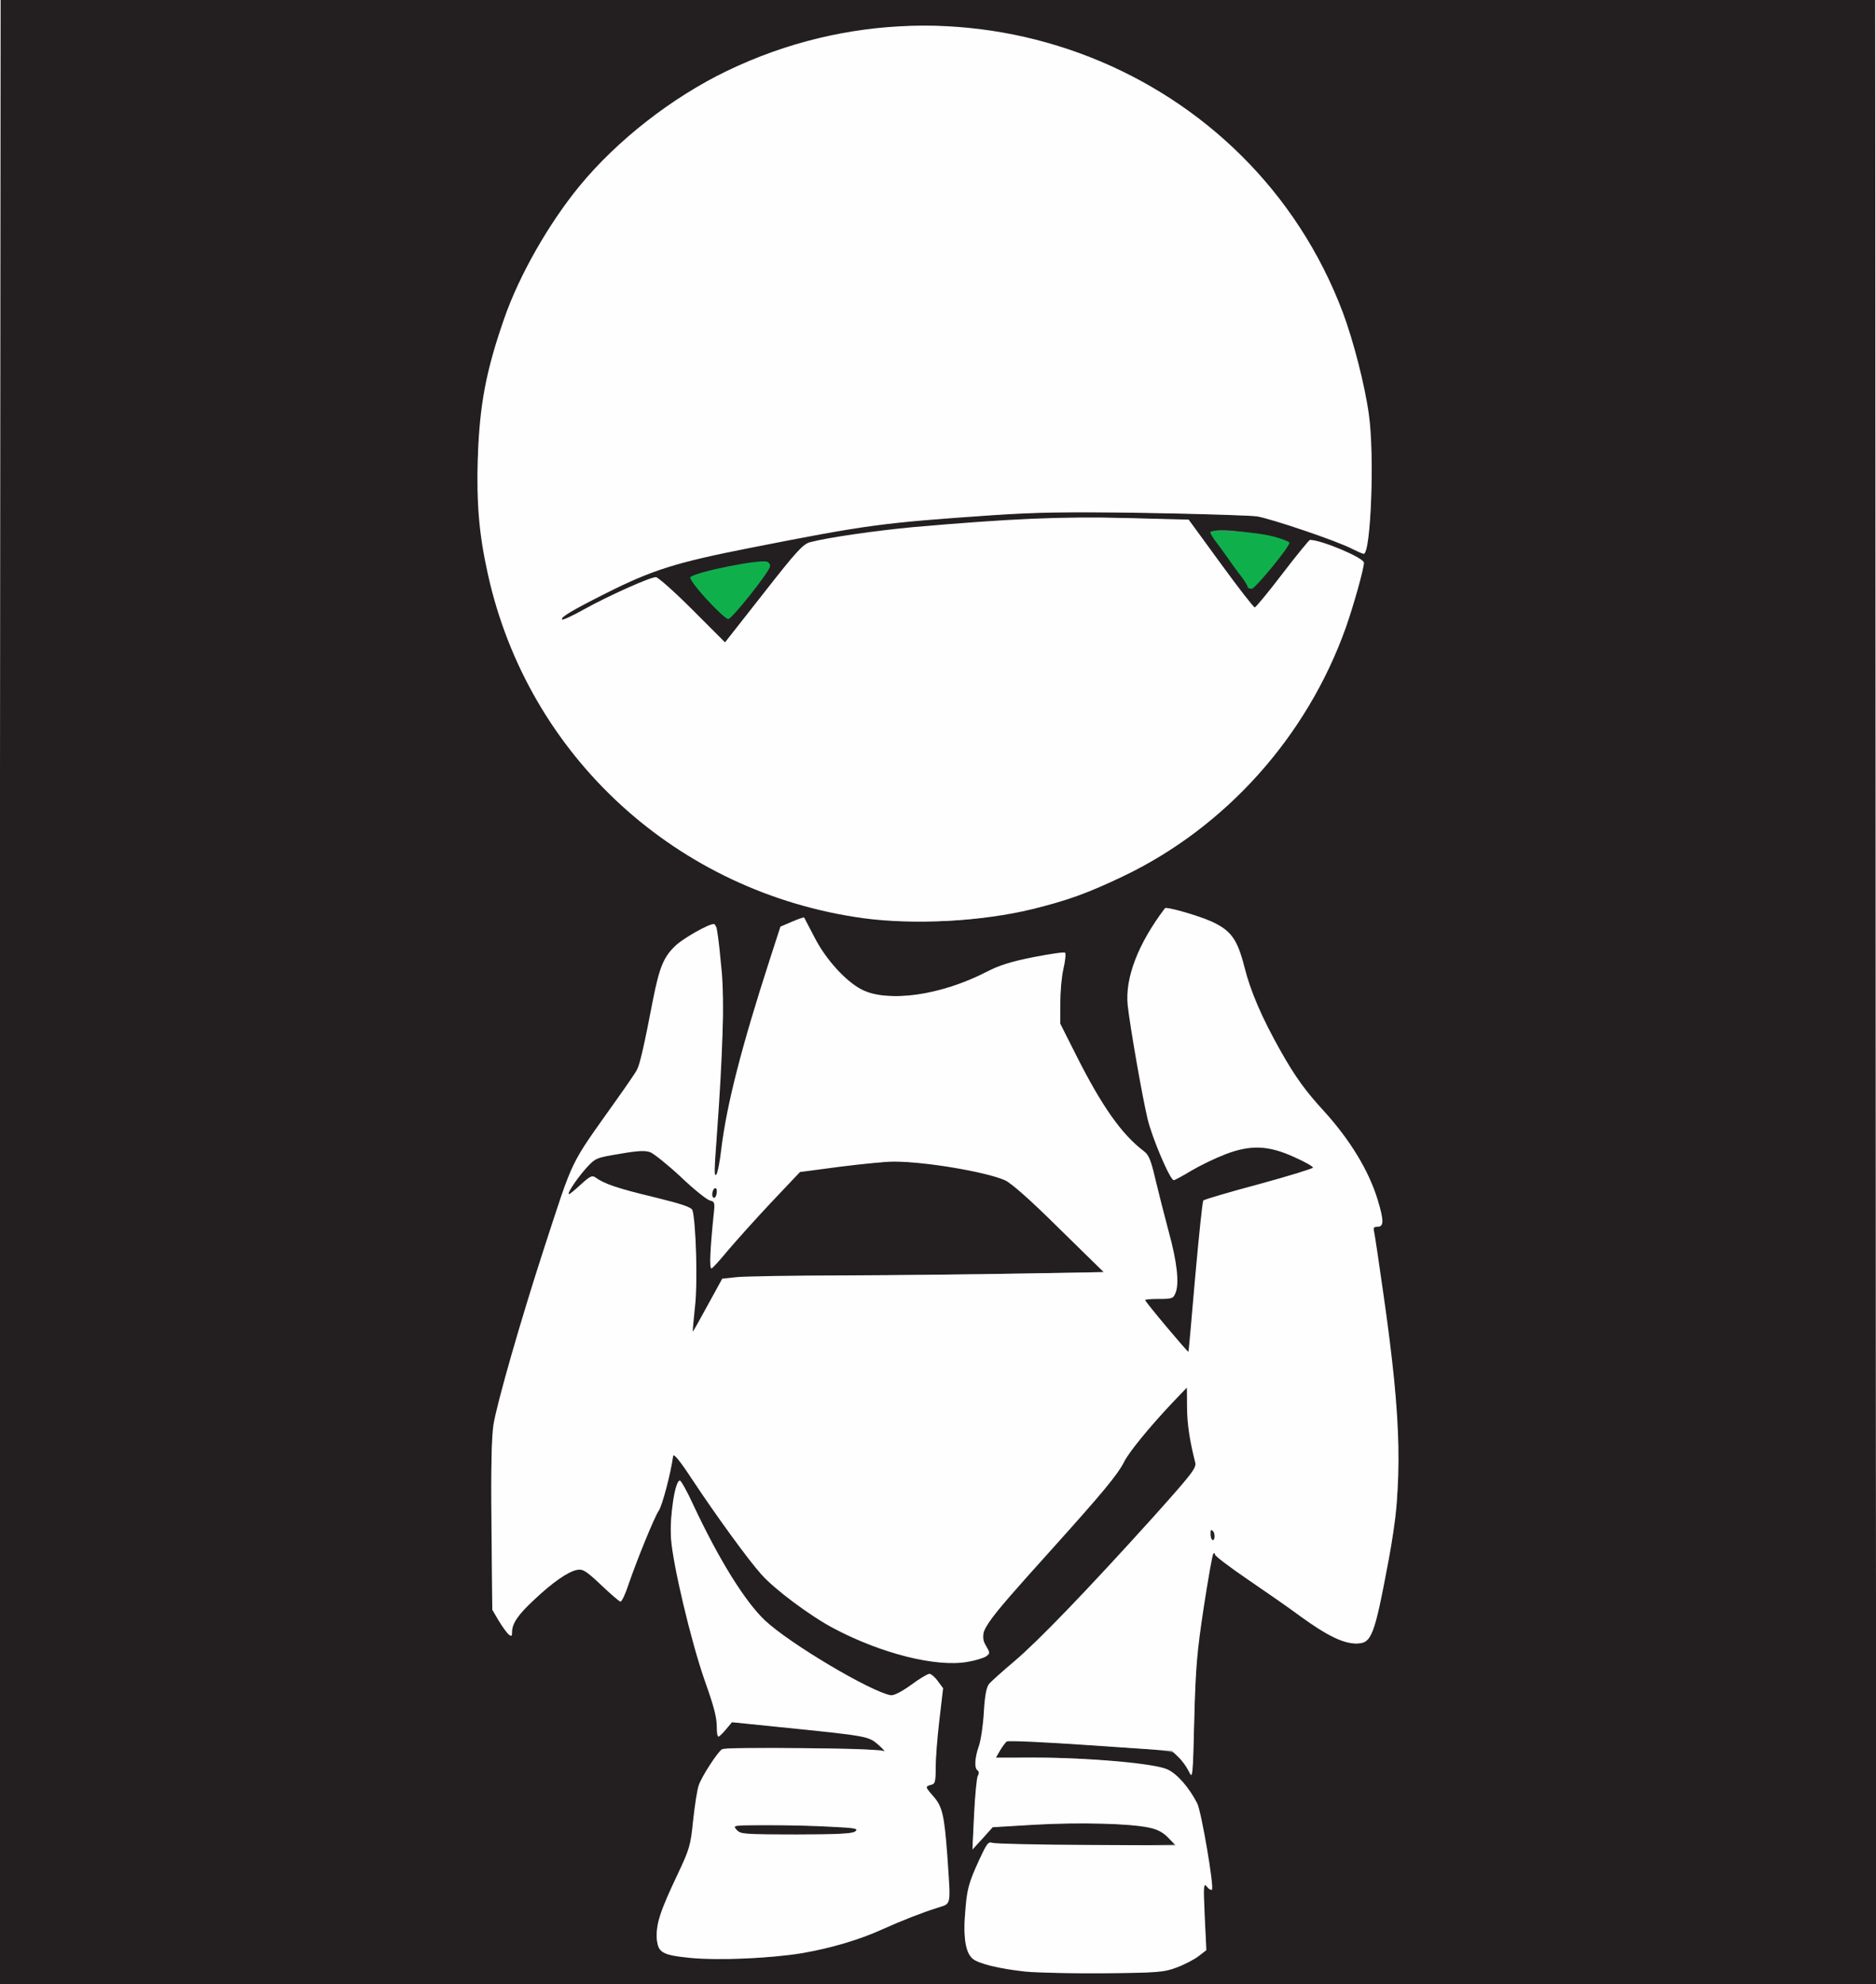 <?xml version="1.0" encoding="UTF-8" standalone="no"?>
<svg
   xmlns:dc="http://purl.org/dc/elements/1.1/"
   xmlns:cc="http://creativecommons.org/ns#"
   xmlns:rdf="http://www.w3.org/1999/02/22-rdf-syntax-ns#"
   xmlns:svg="http://www.w3.org/2000/svg"
   xmlns="http://www.w3.org/2000/svg"
   xmlns:sodipodi="http://sodipodi.sourceforge.net/DTD/sodipodi-0.dtd"
   xmlns:inkscape="http://www.inkscape.org/namespaces/inkscape"
   version="1.0"
   width="806"
   height="852.214"
   viewBox="0 0 8060 8522.144"
   preserveAspectRatio="xMidYMid meet"
   id="svg4127"
   sodipodi:docname="marvin.svg"
   inkscape:version="0.92.3 (2405546, 2018-03-11)">
  <rect x="0" y="0" width="8060" height="8522.144" fill="#808080" stroke="none"/>
  <defs
     id="defs4131">
    <clipPath
       clipPathUnits="userSpaceOnUse"
       id="clipPath4141">
      <rect
         id="rect4143"
         width="8608.75"
         height="8522.144"
         x="-225.179"
         y="4001.25"
         style="stroke-width:9.91" />
    </clipPath>
    <clipPath
       clipPathUnits="userSpaceOnUse"
       id="clipPath4145">
      <rect
         id="rect4147"
         width="8608.75"
         height="8522.144"
         x="-225.179"
         y="4001.25"
         style="stroke-width:9.91" />
    </clipPath>
    <clipPath
       clipPathUnits="userSpaceOnUse"
       id="clipPath4149">
      <rect
         id="rect4151"
         width="8608.75"
         height="8522.144"
         x="-225.179"
         y="4001.25"
         style="stroke-width:9.91" />
    </clipPath>
  </defs>
  <sodipodi:namedview
     pagecolor="#ffffff"
     bordercolor="#666666"
     borderopacity="1"
     objecttolerance="10"
     gridtolerance="10"
     guidetolerance="10"
     inkscape:pageopacity="0"
     inkscape:pageshadow="2"
     inkscape:window-width="1920"
     inkscape:window-height="1010"
     id="namedview4129"
     showgrid="false"
     inkscape:zoom="0.57731959"
     inkscape:cx="-87.196429"
     inkscape:cy="504.05362"
     inkscape:window-x="0"
     inkscape:window-y="0"
     inkscape:window-maximized="1"
     inkscape:current-layer="svg4127" />
  <g
     id="layer101"
     clip-path="url(#clipPath4149)"
     style="fill:#231f20;stroke:none"
     transform="translate(-10,-4001.25)">
    <path
       d="M 10,7325 V 1070 l 988,-2 987,-3 V 985 905 L 998,902 10,900 V 450 0 h 4030 4030 v 450 450 l -987,2 -988,3 v 80 80 l 988,3 987,2 v 6255 6255 H 4040 10 Z m 2018,5725 c 2,-67 0,-87 -12,-96 -13,-9 -16,-44 -18,-195 l -3,-184 h -45 -45 v 188 187 h -92 -93 l -2,-187 -3,-188 h -45 -45 v 235 235 l 153,3 152,3 v 38 c 0,48 5,53 55,49 l 40,-3 z m 690,0 c 2,-67 0,-87 -12,-96 -13,-9 -16,-44 -18,-195 l -3,-184 h -45 -45 l -3,188 -2,187 h -45 -45 l -2,-187 -3,-188 h -45 -45 l -3,188 -2,187 h -45 -45 l -2,-187 -3,-188 h -45 -45 v 235 235 l 203,3 202,2 v 39 c 0,48 5,53 55,49 l 40,-3 z m -1649,-14 c 8,-9 11,-81 9,-237 l -3,-224 h -45 -45 l -3,93 -3,92 h -94 -94 l -3,-92 -3,-93 h -45 -45 l -3,124 c -4,166 -9,161 160,161 h 128 v 45 45 H 847 c -90,0 -137,4 -145,12 -17,17 -15,48 5,70 14,16 34,18 183,18 130,0 170,-3 179,-14 z m 466,-226 v -235 h -185 -185 l -3,224 c -2,158 1,228 9,237 10,12 47,14 188,12 l 176,-3 z m 1610,0 v -235 h -185 -185 l -3,225 c -1,123 0,230 3,238 3,10 45,12 187,10 l 183,-3 z m 173,228 c 7,-7 12,-30 12,-52 0,-37 7,-47 82,-123 46,-46 86,-83 90,-83 5,0 8,53 8,117 0,126 10,153 55,153 43,0 46,-15 43,-251 l -3,-224 h -45 c -40,0 -45,3 -48,25 -4,24 -155,200 -173,200 -4,0 -10,-51 -11,-112 l -3,-113 h -45 -45 l -3,225 c -1,123 0,230 2,237 7,16 68,17 84,1 z m 690,-180 2,-187 68,-3 67,-3 v -45 -45 h -185 -185 v 45 45 l 68,3 67,3 v 171 c 0,193 6,212 64,206 l 31,-3 z m 727,-48 v -235 h -185 -185 v 45 45 l 138,3 137,3 v 44 44 l -92,3 -93,3 -3,33 c -6,56 11,65 105,60 l 83,-4 v 48 47 l -137,3 -138,3 -3,33 c -6,64 -11,63 190,60 l 183,-3 z m 173,228 c 7,-7 12,-30 12,-52 0,-37 7,-47 82,-123 46,-46 86,-83 90,-83 5,0 8,53 8,117 0,126 10,153 55,153 43,0 46,-15 43,-251 l -3,-224 h -45 c -43,0 -45,2 -48,30 -2,22 -25,52 -85,113 -45,45 -85,82 -89,82 -4,0 -9,-51 -10,-112 l -3,-113 h -45 -45 l -3,225 c -1,123 0,230 2,237 7,16 68,17 84,1 z m 746,-7 c 14,-16 16,-44 14,-237 l -3,-219 h -45 -45 l -3,188 -2,187 h -95 -94 l -3,-47 -3,-48 h -45 -45 l -3,83 c -2,53 1,89 9,98 9,11 47,14 179,14 150,0 169,-2 184,-19 z m 465,5 c 8,-9 11,-81 9,-237 l -3,-224 h -190 -190 l -3,219 c -2,193 0,221 14,237 15,17 34,19 184,19 130,0 170,-3 179,-14 z m 466,-226 v -235 h -45 -45 l -3,93 -3,92 h -89 -89 l -3,-92 -3,-93 h -45 -45 l -3,129 c -2,86 1,133 9,142 9,11 43,14 140,14 h 129 v 45 44 l -137,3 -138,3 -3,33 c -6,61 1,63 197,60 l 176,-3 z m 299,221 c 14,-16 16,-44 14,-237 l -3,-219 h -45 -45 l -3,224 c -2,156 1,228 9,237 16,20 53,17 73,-5 z m 328,2 c 16,-14 18,-34 18,-190 v -173 h 59 c 68,0 84,-13 79,-62 l -3,-33 h -190 -190 v 45 45 l 73,3 72,3 v 177 c 0,125 4,182 12,190 17,17 48,15 70,-5 z m -2166,-582 c 34,-12 80,-38 103,-58 l 42,-36 -7,-138 c -5,-94 -3,-139 4,-139 5,0 13,7 16,16 17,44 14,-6 -9,-145 -14,-83 -34,-169 -44,-190 -34,-67 -98,-138 -143,-159 -85,-42 -679,-72 -708,-37 -11,14 -40,21 -40,11 0,-3 14,-27 32,-53 17,-26 32,-49 33,-50 0,-1 167,9 370,23 405,27 390,24 423,94 16,34 17,27 23,-220 5,-221 10,-282 38,-460 21,-127 33,-241 33,-300 0,-98 15,-93 17,6 1,61 1,61 171,175 69,47 167,115 218,153 99,72 182,116 219,116 32,0 68,-54 88,-128 9,-35 32,-150 53,-255 35,-184 37,-201 36,-397 0,-269 -10,-358 -101,-982 -4,-30 -2,-38 10,-38 27,0 28,-15 6,-87 -38,-124 -120,-257 -232,-381 -78,-85 -121,-144 -185,-257 -78,-139 -129,-254 -152,-346 -26,-108 -32,-120 -75,-168 -38,-42 -147,-95 -221,-107 l -40,-6 -46,69 c -63,95 -96,162 -114,232 -16,65 -10,126 42,411 34,187 48,235 94,334 22,47 40,90 40,96 0,17 17,12 66,-20 65,-41 187,-90 248,-100 28,-4 76,-4 107,0 62,9 209,69 209,85 0,6 -109,39 -241,74 -201,54 -242,68 -249,85 -7,16 -61,599 -60,639 0,5 -4,7 -9,5 -11,-4 -201,-230 -201,-239 0,-4 26,-5 58,-2 50,5 59,3 77,-17 29,-32 25,-111 -13,-250 -17,-63 -43,-162 -57,-220 -22,-96 -28,-108 -62,-137 -105,-89 -170,-182 -278,-397 l -70,-139 1,-116 c 0,-64 5,-134 12,-156 6,-22 8,-43 4,-47 -4,-4 -60,3 -125,16 -82,17 -138,35 -189,61 -148,77 -294,111 -445,103 -64,-3 -99,-10 -130,-26 -69,-36 -139,-116 -186,-213 -23,-48 -46,-88 -52,-88 -5,0 -28,9 -50,22 -38,21 -42,28 -78,137 -55,168 -164,543 -182,630 -22,103 -41,239 -59,410 -27,267 -28,278 -17,285 6,3 11,2 11,-4 0,-15 104,-136 235,-276 l 112,-120 174,-23 c 96,-12 207,-22 247,-22 155,0 410,41 499,80 27,12 106,81 230,203 103,102 186,187 183,190 -3,3 -368,9 -812,14 -694,7 -810,10 -822,23 -8,8 -42,66 -76,128 -34,62 -64,111 -66,109 -2,-2 2,-56 9,-119 16,-138 6,-378 -17,-413 -12,-18 -47,-30 -180,-63 -91,-22 -182,-48 -203,-58 l -38,-19 -71,60 -72,60 -81,250 c -101,312 -185,608 -201,706 -8,51 -11,181 -9,414 l 4,340 27,46 c 15,25 34,51 42,59 14,11 16,9 16,-9 0,-36 26,-75 86,-130 89,-82 141,-114 194,-119 47,-4 48,-3 118,63 48,45 73,63 77,54 72,-205 132,-355 156,-389 10,-15 28,-74 41,-133 13,-59 25,-107 28,-107 3,0 38,50 78,110 103,158 243,349 303,414 147,161 397,301 652,367 133,34 322,15 300,-30 -4,-9 -7,-39 -7,-67 1,-63 6,-70 285,-380 225,-250 291,-329 319,-385 28,-54 247,-309 266,-309 2,0 4,35 4,78 0,42 7,109 16,147 9,39 18,89 21,111 l 5,42 -192,213 c -291,323 -474,513 -580,601 -135,113 -136,114 -143,233 -3,55 -14,121 -23,148 -15,44 -15,49 0,72 14,22 15,28 2,48 -9,14 -16,67 -20,152 l -7,130 33,-38 33,-38 185,-11 c 196,-11 455,-5 530,13 41,9 100,51 100,70 0,4 -183,7 -406,7 l -407,-1 -23,44 c -63,119 -96,285 -74,369 29,108 169,140 595,136 210,-2 235,-4 291,-25 z m -1611,-61 c 123,-21 247,-58 345,-102 84,-38 171,-72 237,-93 29,-10 57,-23 63,-30 12,-15 -4,-294 -21,-358 -6,-21 -26,-55 -45,-76 -41,-46 -42,-54 -9,-69 24,-11 25,-16 25,-89 0,-43 7,-129 14,-192 l 15,-114 -26,-34 c -14,-18 -28,-33 -30,-33 -3,0 -34,21 -70,46 -58,41 -68,45 -101,39 -68,-13 -257,-112 -416,-218 -112,-75 -155,-114 -210,-191 -51,-72 -179,-305 -232,-423 -20,-46 -40,-83 -44,-83 -4,0 -15,37 -25,82 -13,60 -16,103 -11,158 7,92 93,443 142,584 46,130 53,161 54,216 l 1,45 24,-30 24,-29 228,22 c 408,40 396,38 448,87 42,41 56,65 36,65 -5,0 -14,-7 -22,-16 -34,-41 -55,-43 -375,-44 -170,0 -314,-1 -320,0 -16,0 -109,137 -122,180 -15,46 -34,204 -27,222 3,7 -23,74 -59,148 -110,232 -120,288 -54,322 77,40 348,44 563,8 z M 3074,9088 c 6,-65 30,-461 41,-673 4,-79 1,-172 -10,-270 -8,-82 -15,-153 -15,-157 0,-28 -108,27 -168,85 -61,59 -78,97 -107,244 -54,276 -56,283 -110,360 -27,40 -90,130 -139,200 -49,71 -95,144 -104,163 -16,39 -32,90 -28,90 2,0 19,-26 39,-57 55,-90 68,-98 188,-118 152,-25 160,-23 287,95 59,55 110,100 114,100 3,0 9,-28 12,-62 z M 4212,7945 c 129,-17 279,-52 388,-90 570,-200 1012,-646 1204,-1215 25,-74 48,-154 52,-177 6,-42 6,-42 -42,-73 -48,-30 -132,-61 -163,-59 -9,0 -65,65 -125,145 -79,105 -114,144 -127,142 -10,-2 -79,-86 -157,-193 l -138,-190 -245,-8 c -249,-7 -517,4 -909,39 -169,15 -438,57 -468,73 -9,5 -91,104 -182,220 -91,115 -169,210 -175,211 -5,0 -75,-65 -155,-144 l -145,-145 -107,48 c -59,27 -144,69 -189,95 -78,44 -119,57 -119,37 0,-16 47,-44 188,-115 195,-97 300,-130 612,-191 507,-100 567,-108 1045,-141 196,-14 320,-15 680,-10 242,4 465,11 495,15 56,9 337,103 399,134 18,9 37,15 41,12 30,-18 44,-402 21,-565 -91,-654 -491,-1205 -1083,-1495 -271,-132 -625,-207 -903,-191 -629,38 -1170,344 -1516,860 -206,306 -313,632 -326,996 -26,711 349,1377 979,1741 196,112 462,202 698,234 131,18 337,18 472,0 z M 3230,6541 c 44,-58 80,-108 80,-112 0,-14 -27,-16 -85,-8 -63,10 -212,46 -232,58 -12,7 134,174 148,169 4,-2 44,-50 89,-107 z m 2239,-116 c 47,-62 68,-97 59,-100 -110,-36 -308,-61 -308,-37 0,6 5,14 10,17 6,4 22,23 35,43 14,21 36,53 50,72 14,19 35,50 46,68 12,17 24,32 28,32 4,0 40,-43 80,-95 z M 4059,3423 c 19,-54 68,-201 111,-328 l 78,-230 371,-5 372,-5 -295,-205 c -183,-127 -296,-211 -296,-221 0,-9 49,-162 110,-340 60,-178 108,-324 106,-326 -1,-1 -132,90 -291,202 -159,113 -295,205 -303,205 -8,0 -141,-89 -296,-198 -154,-109 -286,-202 -293,-205 -6,-4 38,137 98,314 60,177 109,331 109,343 0,18 -60,65 -292,227 l -293,204 370,3 371,2 98,298 c 123,374 119,362 126,362 3,0 21,-44 39,-97 z m -1881,-1855 3,-68 h 124 125 v 59 c 0,75 9,83 97,79 l 68,-3 V 1270 905 h -290 -290 l -3,355 c -1,195 0,361 3,368 3,9 26,12 82,10 l 78,-3 z m 1111,58 c 7,-9 11,-41 9,-83 l -3,-68 -212,-3 -213,-2 v -200 -200 h 203 c 145,0 206,-3 215,-12 17,-17 16,-133 -2,-147 -9,-8 -96,-11 -297,-9 l -284,3 -3,355 c -1,195 0,361 3,367 7,20 568,18 584,-1 z m 696,-71 v -80 l -212,-3 -213,-2 v -200 -200 l 213,-2 212,-3 v -80 -80 l -284,-3 c -201,-2 -288,1 -297,9 -19,16 -21,698 -2,717 9,9 84,12 298,10 l 285,-3 z m 690,-285 V 905 h -290 -290 v 80 80 l 208,3 207,2 v 60 59 l -137,3 -138,3 -3,68 c -2,42 2,74 9,83 9,11 41,14 135,14 h 124 v 55 55 l -202,2 -203,3 -3,69 c -2,38 -1,75 2,83 5,11 58,13 293,11 l 288,-3 z m 273,228 3,-138 h 198 c 156,0 201,-3 210,-14 8,-9 11,-78 9,-227 l -3,-214 h -290 -290 l -3,355 c -1,195 0,361 3,368 3,9 26,12 82,10 l 78,-3 z m 901,128 c 9,-11 11,-88 9,-285 l -3,-271 h 96 c 60,0 99,-4 107,-12 17,-17 16,-133 -2,-147 -9,-8 -96,-11 -297,-9 l -284,3 v 80 80 l 105,3 105,3 -3,270 c -2,197 0,274 9,285 8,10 33,14 79,14 46,0 71,-4 79,-14 z"
       id="path4052"
       inkscape:connector-curvature="0" />
    <path
       d="m 1260,12810 v -140 h 90 90 v 140 140 h -90 -90 z"
       id="path4054"
       inkscape:connector-curvature="0" />
    <path
       d="m 2870,12810 v -140 h 90 90 v 140 140 h -90 -90 z"
       id="path4056"
       inkscape:connector-curvature="0" />
    <path
       d="m 5840,12810 v -140 h 95 95 v 140 140 h -95 -95 z"
       id="path4058"
       inkscape:connector-curvature="0" />
    <path
       d="m 3162,11868 c -7,-7 -12,-16 -12,-20 0,-10 280,-11 450,-1 106,5 120,8 104,20 -25,18 -524,19 -542,1 z"
       id="path4060"
       inkscape:connector-curvature="0" />
    <path
       d="m 3918,3108 -94,-283 -308,-3 c -183,-1 -306,-6 -304,-12 2,-5 104,-79 228,-165 124,-86 232,-164 242,-173 15,-16 10,-35 -73,-281 -49,-146 -89,-271 -89,-279 0,-9 6,-12 16,-8 9,3 121,80 250,171 l 234,165 240,-170 c 132,-94 245,-170 250,-170 6,0 10,6 10,14 0,8 -41,134 -91,280 -51,147 -90,268 -88,270 2,2 112,79 244,170 132,92 241,171 243,176 2,6 -121,11 -303,12 l -307,3 -97,282 c -53,156 -99,283 -103,283 -3,0 -49,-127 -100,-282 z"
       id="path4062"
       inkscape:connector-curvature="0" />
    <path
       d="m 2180,1200 v -130 h 128 127 v 130 130 h -127 -128 z"
       id="path4064"
       inkscape:connector-curvature="0" />
    <path
       d="m 4950,1130 v -60 h 125 125 v 60 60 h -125 -125 z"
       id="path4066"
       inkscape:connector-curvature="0" />
  </g>
  <g
     id="layer102"
     clip-path="url(#clipPath4145)"
     style="fill:#0fb04c;stroke:none"
     transform="translate(-10,-4001.25)">
    <path
       d="m 3045,6574 c -44,-48 -74,-89 -69,-94 25,-23 299,-78 330,-66 9,3 14,13 12,21 -6,27 -163,224 -179,225 -9,0 -51,-39 -94,-86 z"
       id="path4069"
       inkscape:connector-curvature="0" />
    <path
       d="m 5370,6521 c 0,-4 -12,-24 -27,-44 -16,-20 -39,-52 -53,-72 -14,-20 -37,-52 -52,-72 -16,-20 -28,-40 -28,-46 0,-15 196,-2 273,19 37,10 67,22 67,26 0,19 -147,197 -162,198 -10,0 -18,-4 -18,-9 z"
       id="path4071"
       inkscape:connector-curvature="0" />
  </g>
  <g
     id="layer103"
     clip-path="url(#clipPath4141)"
     style="fill:#fefefe;stroke:none"
     transform="translate(-10,-4001.25)">
    <path
       d="M 5,6790 C 5,3053 7,198 10,445 l 5,450 988,3 987,2 v 85 85 l -987,2 -988,3 -5,6255 -5,6255 z"
       id="path4074"
       inkscape:connector-curvature="0" />
    <path
       d="m 8068,7328 -3,-6253 -987,-3 -988,-2 v -85 -85 l 988,-2 987,-3 5,-450 c 3,-247 6,2607 8,6343 1,3735 0,6792 -3,6792 -3,0 -6,-2814 -7,-6252 z"
       id="path4076"
       inkscape:connector-curvature="0" />
    <path
       d="m 1928,13098 -3,-43 -152,-3 -153,-3 v -239 -240 h 50 50 l 2,188 3,187 88,3 87,3 v -191 -190 h 50 50 v 185 c 0,156 2,187 15,191 12,5 15,26 15,100 v 94 h -49 -50 z"
       id="path4078"
       inkscape:connector-curvature="0" />
    <path
       d="m 2618,13098 -3,-43 -202,-3 -203,-2 v -240 -240 h 50 50 l 2,188 3,187 h 40 40 l 3,-187 2,-188 h 50 50 l 2,188 3,187 h 40 40 l 3,-187 2,-188 h 50 50 v 185 c 0,156 2,187 15,191 12,5 15,26 15,100 v 94 h -49 -50 z"
       id="path4080"
       inkscape:connector-curvature="0" />
    <path
       d="m 697,13043 c -4,-3 -7,-26 -7,-49 v -43 l 143,-3 142,-3 v -40 -40 l -140,-5 -140,-5 -3,-142 -3,-143 h 50 50 l 3,93 3,92 h 90 90 l 3,-92 3,-93 h 49 50 v 240 240 H 892 c -104,0 -192,-3 -195,-7 z"
       id="path4082"
       inkscape:connector-curvature="0" />
    <path
       d="m 1160,12810 v -240 h 190 190 v 240 240 h -190 -190 z m 275,0 v -135 h -85 -85 l -3,124 c -1,69 0,131 3,138 3,10 25,13 87,11 l 83,-3 z"
       id="path4084"
       inkscape:connector-curvature="0" />
    <path
       d="m 2770,12810 v -240 h 190 190 v 240 240 h -190 -190 z m 275,0 v -135 h -85 -85 l -3,124 c -1,69 0,131 3,138 3,10 25,13 87,11 l 83,-3 z"
       id="path4086"
       inkscape:connector-curvature="0" />
    <path
       d="m 3230,12810 v -240 h 50 50 v 113 l 1,112 89,-95 c 49,-52 90,-103 90,-112 0,-15 9,-18 50,-18 h 50 v 241 240 l -47,-3 -48,-3 -3,-129 -3,-130 -89,89 c -85,85 -90,92 -90,132 v 43 h -50 -50 z"
       id="path4088"
       inkscape:connector-curvature="0" />
    <path
       d="m 3915,13038 c -3,-7 -6,-92 -7,-188 l -3,-175 -67,-3 -68,-3 v -49 -50 h 190 190 v 50 49 l -67,3 -68,3 -3,188 -2,187 h -46 c -26,0 -46,-5 -49,-12 z"
       id="path4090"
       inkscape:connector-curvature="0" />
    <path
       d="m 4360,13000 v -49 l 138,-3 137,-3 3,-42 3,-43 h -95 -96 v -50 -49 l 93,-3 92,-3 v -40 -40 l -137,-3 -138,-3 v -49 -50 h 190 190 v 240 240 h -190 -190 z"
       id="path4092"
       inkscape:connector-curvature="0" />
    <path
       d="m 4820,12810 v -240 h 50 50 v 112 113 l 90,-90 c 61,-60 90,-97 90,-112 0,-21 5,-23 50,-23 h 50 v 241 240 l -47,-3 -48,-3 -3,-129 -3,-130 -89,89 c -85,85 -90,92 -90,132 v 43 h -50 -50 z"
       id="path4094"
       inkscape:connector-curvature="0" />
    <path
       d="m 5280,12950 v -100 h 49 50 l 3,48 3,47 h 90 90 l 3,-187 2,-188 h 50 50 l -2,238 -3,237 -192,3 -193,2 z"
       id="path4096"
       inkscape:connector-curvature="0" />
    <path
       d="m 5747,13043 c -4,-3 -7,-111 -7,-240 v -233 h 195 195 v 240 240 h -188 c -104,0 -192,-3 -195,-7 z m 278,-233 v -135 h -90 -90 l -3,124 c -1,69 0,131 3,138 3,11 26,13 92,11 l 88,-3 z"
       id="path4098"
       inkscape:connector-curvature="0" />
    <path
       d="m 6210,13000 v -49 l 138,-3 137,-3 v -40 -40 l -137,-3 -138,-3 v -144 -145 h 50 49 l 3,93 3,92 h 85 85 l 3,-92 3,-93 h 49 50 v 240 240 h -190 -190 z"
       id="path4100"
       inkscape:connector-curvature="0" />
    <path
       d="m 6800,12811 v -241 h 50 50 l -2,238 -3,237 -47,3 -48,3 z"
       id="path4102"
       inkscape:connector-curvature="0" />
    <path
       d="m 7128,12863 -3,-188 -72,-3 -73,-3 v -49 -50 h 195 195 v 50 49 l -67,3 -68,3 -5,185 -5,185 -47,3 -48,3 z"
       id="path4104"
       inkscape:connector-curvature="0" />
    <path
       d="m 4415,12469 c -111,-12 -203,-34 -227,-56 -29,-26 -39,-85 -32,-185 7,-110 14,-137 62,-241 32,-69 38,-77 56,-71 12,4 193,8 404,9 l 383,2 -32,-33 c -22,-23 -47,-36 -81,-43 -83,-18 -295,-24 -488,-13 l -185,11 -43,48 -44,48 7,-150 c 4,-82 11,-158 16,-167 6,-10 5,-19 -1,-23 -15,-9 -12,-56 6,-106 8,-24 18,-89 21,-145 4,-70 11,-106 22,-120 9,-11 57,-54 108,-97 104,-88 312,-304 593,-615 173,-193 191,-216 185,-240 -24,-94 -35,-167 -35,-240 v -82 l -65,68 c -97,103 -183,208 -205,251 -28,56 -94,135 -319,385 -298,331 -309,347 -274,407 17,29 17,31 0,44 -10,7 -46,18 -81,24 -134,23 -368,-35 -574,-144 -102,-54 -256,-169 -312,-233 -55,-61 -198,-258 -297,-408 -54,-82 -79,-112 -81,-99 -10,74 -47,214 -62,235 -18,26 -93,209 -132,323 -12,37 -27,67 -32,67 -5,0 -42,-32 -83,-71 -67,-63 -79,-70 -105,-65 -38,8 -104,53 -184,129 -68,63 -94,101 -94,138 0,18 -2,20 -16,9 -8,-8 -27,-34 -42,-59 l -27,-46 -3,-360 c -3,-249 0,-383 8,-435 16,-96 117,-448 215,-750 133,-407 108,-355 310,-640 45,-63 87,-124 92,-135 12,-22 32,-110 68,-298 28,-141 46,-186 97,-234 32,-31 141,-93 164,-93 13,0 19,33 35,206 11,121 4,361 -21,699 -12,160 -12,182 -2,170 5,-6 15,-55 21,-110 24,-194 88,-441 208,-812 l 46,-142 49,-21 c 28,-12 51,-20 53,-18 1,2 21,40 45,86 48,94 134,188 202,223 113,58 341,25 537,-76 54,-28 105,-44 201,-63 72,-14 133,-23 136,-19 4,4 1,35 -7,69 -8,35 -14,102 -14,149 v 86 l 70,139 c 109,216 194,337 289,409 22,16 31,39 51,125 14,58 39,157 56,220 36,130 46,222 30,263 -10,25 -14,27 -71,27 -33,0 -60,2 -60,5 0,7 183,225 186,222 1,-1 14,-146 29,-322 16,-176 31,-324 35,-328 4,-4 111,-36 239,-70 128,-35 232,-67 232,-71 0,-5 -35,-25 -78,-44 -112,-52 -190,-55 -299,-13 -44,17 -110,49 -147,71 -36,22 -70,40 -74,40 -16,0 -94,-183 -113,-265 -23,-97 -75,-395 -85,-486 -12,-117 44,-264 160,-417 6,-8 142,31 198,56 86,39 113,76 144,198 26,104 75,217 155,359 64,113 107,172 185,257 113,124 194,257 232,382 27,89 27,116 0,116 -17,0 -20,4 -15,23 3,13 21,134 40,268 79,551 84,810 23,1136 -63,337 -74,363 -141,363 -55,0 -125,-34 -238,-116 -51,-38 -155,-110 -230,-161 -76,-52 -138,-99 -138,-105 0,-6 -3,-8 -7,-4 -4,3 -22,107 -41,229 -29,191 -35,258 -41,482 -6,252 -7,259 -23,225 -9,-19 -29,-47 -45,-62 l -28,-27 -350,-24 c -193,-13 -354,-21 -360,-16 -5,4 -18,21 -28,38 l -18,31 h 165 c 237,0 519,25 573,51 42,20 93,79 127,146 18,37 73,359 63,370 -4,3 -14,-2 -22,-13 -14,-17 -15,-5 -9,127 l 7,146 -35,27 c -19,14 -61,36 -94,48 -54,20 -79,22 -309,24 -137,1 -290,-2 -340,-7 z m 806,-1892 c -8,-8 -11,-5 -11,9 0,27 14,41 18,19 2,-9 -1,-22 -7,-28 z m -2170,-971 62,-113 66,-7 c 36,-3 244,-7 461,-7 217,-1 556,-4 754,-8 l 358,-6 -192,-188 c -126,-125 -206,-195 -233,-207 -83,-36 -343,-80 -479,-80 -29,0 -131,10 -227,22 l -174,23 -123,130 c -67,71 -150,164 -185,205 -34,41 -66,77 -72,79 -10,3 -6,-83 9,-230 6,-53 5,-57 -17,-62 -13,-4 -70,-49 -125,-102 -56,-52 -115,-99 -130,-105 -21,-8 -53,-7 -132,7 -103,17 -104,18 -146,64 -41,47 -82,109 -71,109 3,0 26,-19 51,-42 38,-35 48,-40 62,-30 37,27 94,47 249,84 122,30 164,44 168,57 15,49 23,312 11,414 -6,59 -11,107 -9,107 1,0 30,-51 64,-114 z m 39,-487 c 0,-11 -4,-17 -10,-14 -5,3 -10,15 -10,26 0,11 5,17 10,14 6,-3 10,-15 10,-26 z"
       id="path4106"
       inkscape:connector-curvature="0" />
    <path
       d="m 2973,12410 c -119,-12 -137,-23 -141,-84 -4,-61 14,-116 87,-270 54,-114 58,-128 69,-237 7,-64 17,-131 24,-150 12,-37 81,-143 100,-155 17,-11 669,-4 693,7 11,6 2,-5 -19,-24 -45,-39 -40,-39 -426,-78 l -205,-21 -26,31 c -14,17 -29,31 -32,31 -4,0 -7,-17 -7,-37 -1,-47 -9,-82 -54,-209 -58,-167 -136,-496 -143,-605 -6,-98 17,-249 38,-249 5,0 31,46 57,103 112,239 224,418 309,498 105,99 456,307 540,321 13,2 45,-14 87,-44 36,-27 72,-48 79,-48 7,0 24,14 36,31 l 23,31 -16,137 c -9,75 -16,167 -16,204 0,61 -2,70 -20,74 -26,7 -25,9 10,49 39,44 47,81 60,254 15,223 19,205 -42,225 -67,21 -154,55 -238,93 -97,44 -221,81 -345,102 -131,22 -368,32 -482,20 z m 711,-543 c 16,-12 2,-15 -104,-20 -68,-4 -191,-7 -273,-7 -149,0 -150,0 -132,20 17,19 31,20 255,20 181,0 240,-3 254,-13 z"
       id="path4108"
       inkscape:connector-curvature="0" />
    <path
       d="M 3720,7945 C 2919,7835 2279,7250 2106,6467 c -38,-172 -49,-300 -43,-497 7,-229 35,-376 113,-600 64,-185 191,-408 324,-570 162,-197 398,-381 635,-495 1024,-492 2250,-10 2645,1040 45,121 94,311 111,435 25,171 9,600 -22,600 -4,0 -27,-10 -49,-21 -64,-34 -349,-130 -410,-140 -30,-4 -244,-11 -475,-15 -342,-5 -465,-3 -660,10 -478,33 -538,41 -1045,141 -315,62 -417,94 -616,194 -149,75 -197,104 -189,113 3,3 45,-16 93,-43 100,-56 284,-139 310,-139 9,0 80,63 157,140 l 140,140 165,-210 c 140,-179 170,-212 200,-220 75,-20 283,-50 445,-65 414,-36 632,-46 909,-39 l 273,7 138,189 c 75,103 141,188 146,188 4,0 58,-65 119,-145 61,-80 115,-145 118,-145 49,0 232,77 232,98 0,26 -45,186 -79,282 -167,466 -516,855 -956,1065 -153,73 -240,104 -390,141 -217,53 -509,68 -725,39 z"
       id="path4110"
       inkscape:connector-curvature="0" />
    <path
       d="m 4002,3503 c -6,-16 -54,-161 -107,-323 -54,-162 -102,-301 -107,-307 -8,-10 -101,-13 -382,-15 l -371,-3 297,-207 c 163,-115 299,-212 302,-217 3,-5 -46,-161 -109,-347 -63,-185 -113,-339 -111,-341 2,-2 135,89 295,202 160,113 297,208 305,211 8,3 136,-81 304,-200 160,-113 296,-206 302,-206 7,0 10,6 7,13 -2,6 -54,159 -115,339 l -111,328 103,72 c 57,40 191,134 299,208 108,74 196,138 197,142 0,4 -168,9 -372,10 l -373,3 -22,65 c -12,36 -52,153 -88,260 -94,279 -117,340 -125,340 -4,0 -12,-12 -18,-27 z m 117,-406 c 50,-148 91,-271 91,-273 0,-2 138,-5 308,-6 l 307,-3 -225,-157 c -124,-86 -236,-164 -248,-175 l -23,-18 95,-277 c 53,-153 92,-278 88,-278 -4,0 -115,77 -247,170 -132,94 -244,170 -249,170 -4,0 -25,-13 -45,-28 -54,-43 -438,-312 -445,-312 -2,0 35,120 85,266 49,147 89,274 89,284 0,11 -84,76 -242,186 l -243,169 306,3 307,2 30,88 c 16,48 58,174 93,279 35,106 66,189 70,185 3,-4 47,-128 98,-275 z"
       id="path4112"
       inkscape:connector-curvature="0" />
    <path
       d="M 2010,1270 V 900 h 295 295 v 370 370 h -85 -84 l -3,-67 -3,-68 h -120 -120 l -3,68 -3,67 h -84 -85 z m 420,-70 v -131 l -122,3 -123,3 -3,114 c -1,63 0,121 2,128 4,10 36,13 126,13 h 120 z"
       id="path4114"
       inkscape:connector-curvature="0" />
    <path
       d="M 2700,1270 V 900 h 300 300 v 85 85 l -212,2 -213,3 v 195 195 l 213,3 212,2 v 85 85 h -300 -300 z"
       id="path4116"
       inkscape:connector-curvature="0" />
    <path
       d="M 3390,1270 V 900 h 300 300 v 85 85 l -212,2 -213,3 v 195 195 l 213,3 212,2 v 85 85 h -300 -300 z"
       id="path4118"
       inkscape:connector-curvature="0" />
    <path
       d="m 4090,1555 v -85 l 203,-2 202,-3 v -50 -50 l -132,-3 -133,-3 v -84 -84 l 138,-3 137,-3 v -55 -55 l -207,-3 -208,-2 v -85 -85 h 295 295 v 370 370 h -295 -295 z"
       id="path4120"
       inkscape:connector-curvature="0" />
    <path
       d="M 4780,1270 V 900 h 295 295 v 230 230 l -207,2 -208,3 -3,138 -3,137 h -84 -85 z m 415,-140 v -55 h -120 -120 l -3,44 c -5,73 -7,72 125,69 l 118,-3 z"
       id="path4122"
       inkscape:connector-curvature="0" />
    <path
       d="m 5678,1358 -3,-283 -102,-3 -103,-3 v -84 -85 h 300 300 v 85 85 h -105 -105 v 285 285 h -90 -90 z"
       id="path4124"
       inkscape:connector-curvature="0" />
  </g>
</svg>
